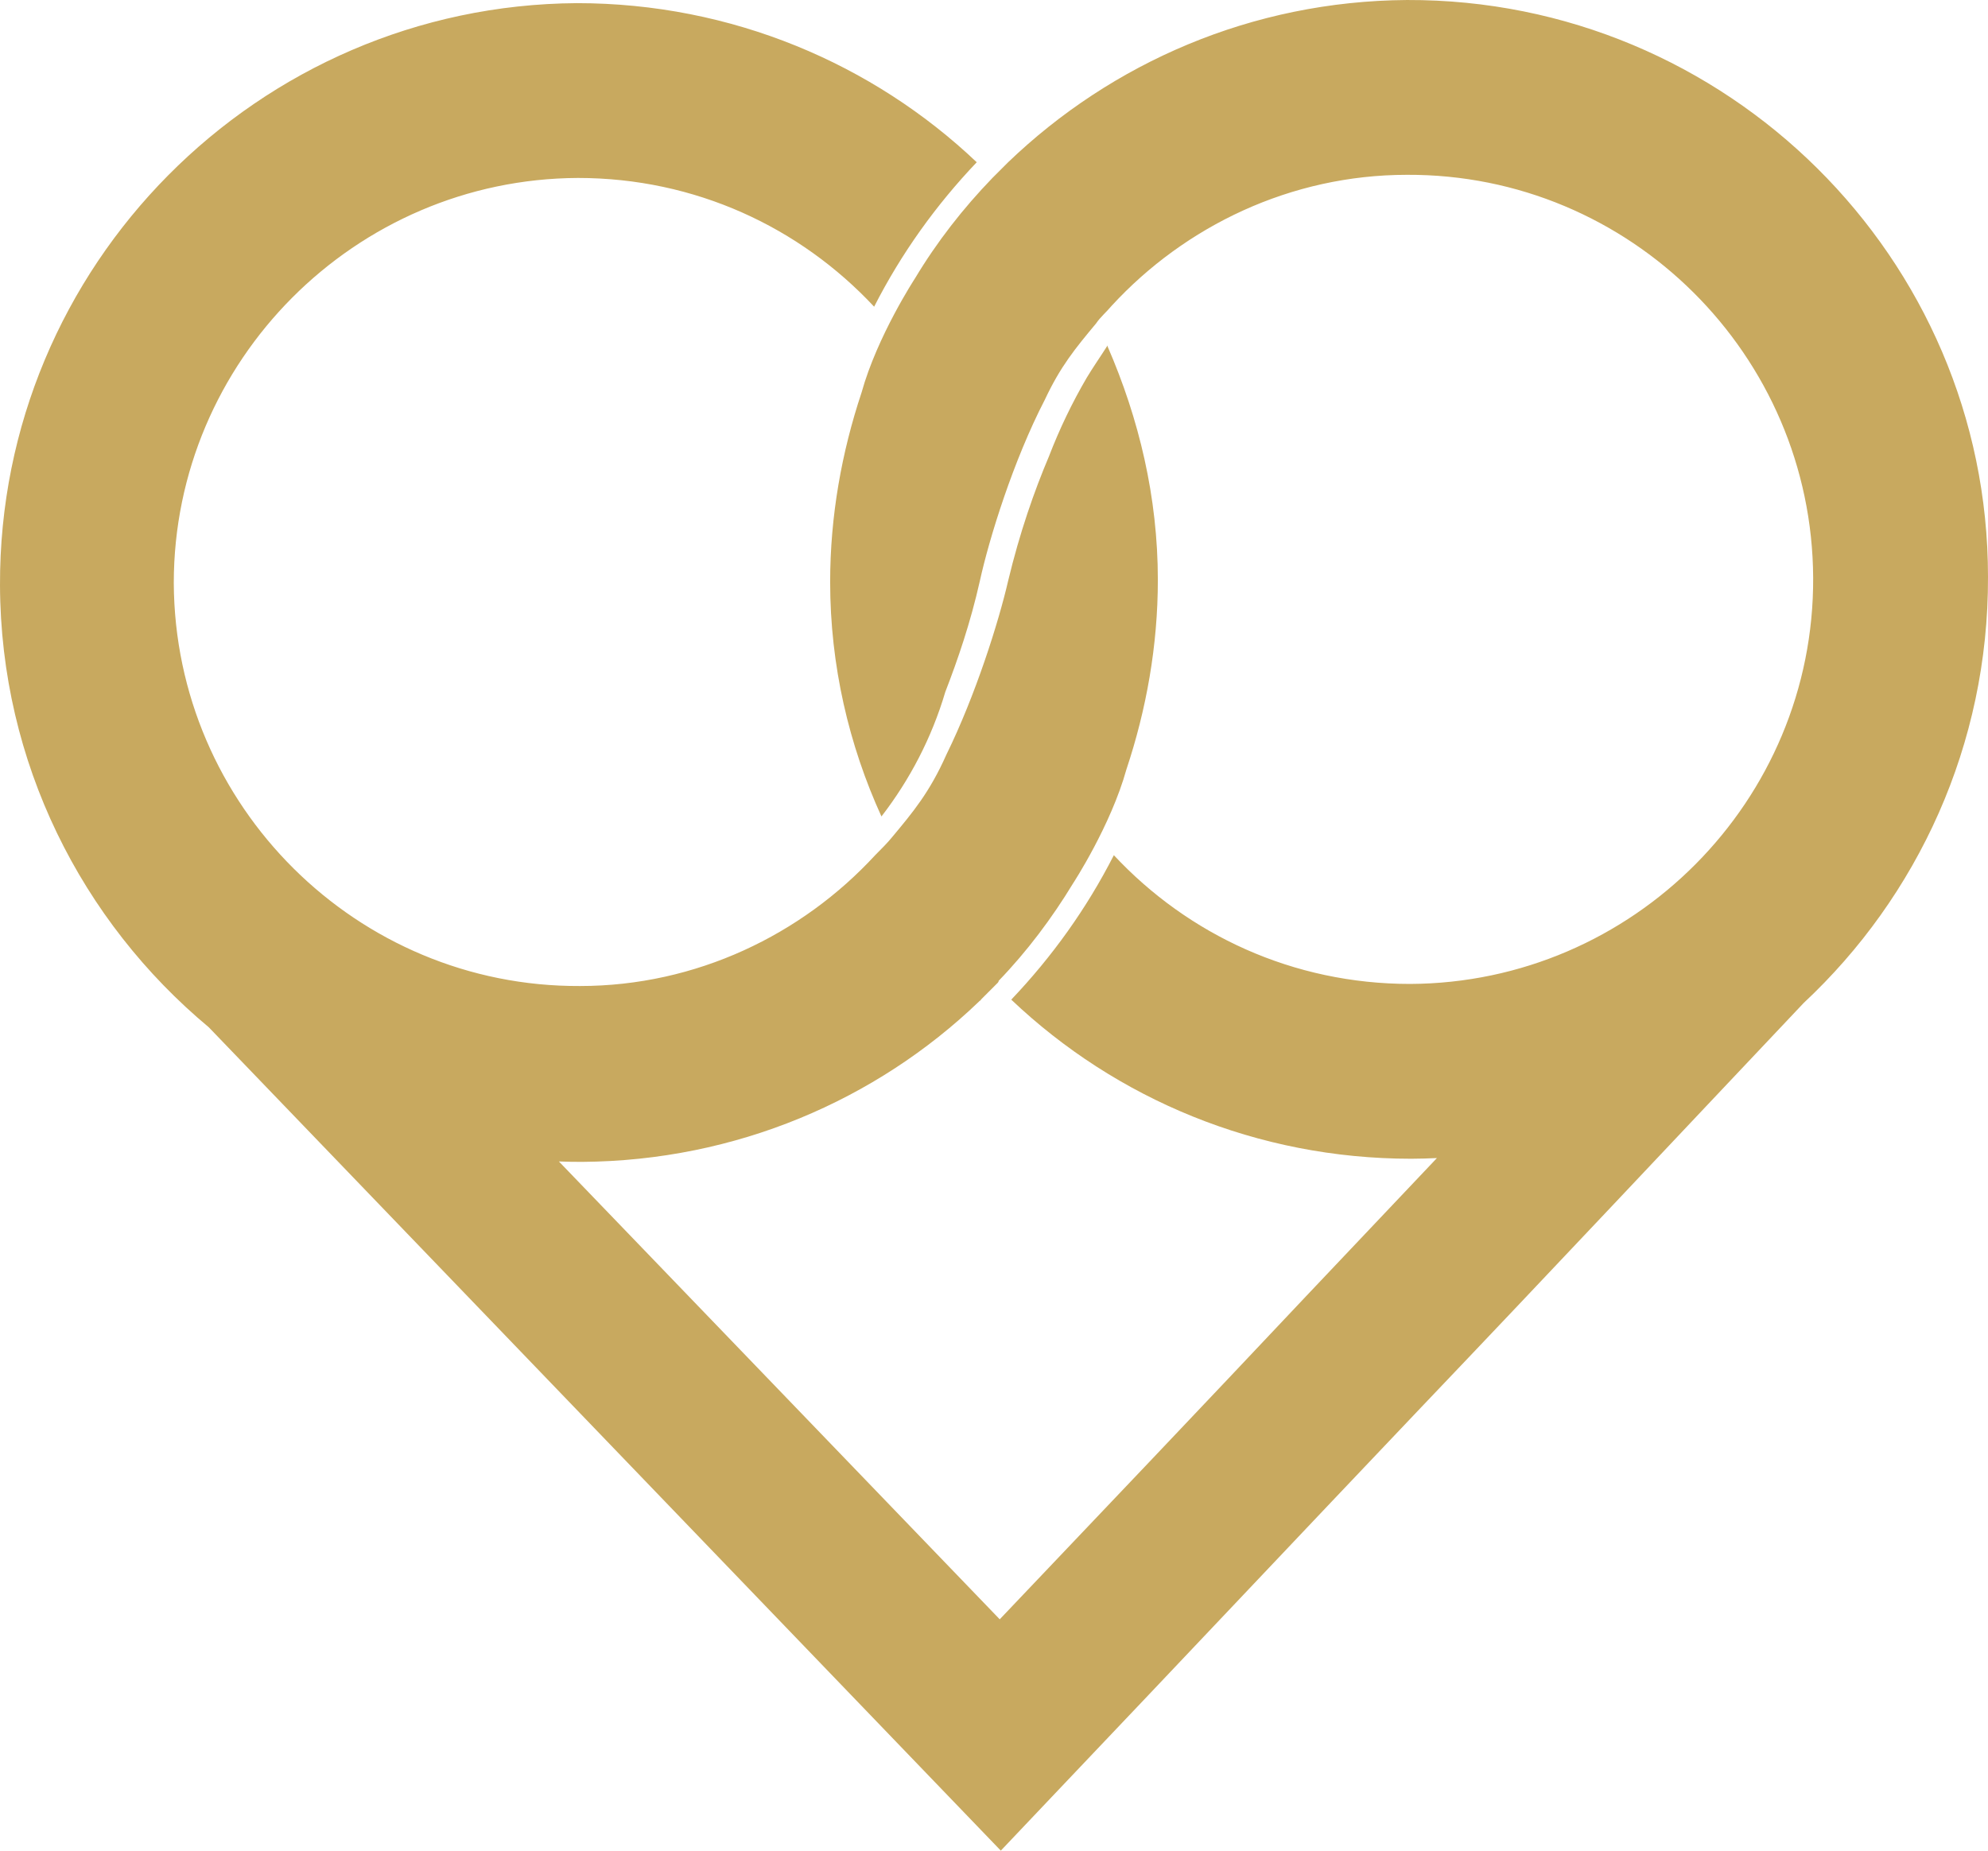 <svg version="1.1" id="图层_1" x="0px" y="0px" width="499.738px" height="465.265px" viewBox="0 0 499.738 465.265" enable-background="new 0 0 499.738 465.265" xml:space="preserve" xmlns="http://www.w3.org/2000/svg" xmlns:xlink="http://www.w3.org/1999/xlink" xmlns:xml="http://www.w3.org/XML/1998/namespace">
  <path fill="#C8A95F" d="M499.737,145.001c0-80.263-65.789-145.263-146.054-145c-38.946,0.264-74.21,15.79-100.264,40.79
	c-1.313,1.316-2.632,2.632-3.947,3.948c-7.368,7.631-13.947,16.052-19.474,25.263c0,0-9.474,14.474-13.421,28.685
	c-5,15-7.895,31.053-7.895,47.631c0,21.053,4.737,41.053,12.895,58.947c7.105-9.21,12.631-19.737,16.052-31.315
	c3.158-8.158,6.316-17.369,8.685-27.895c2.368-10.789,8.418-30.263,16.315-45.526c3.948-8.421,7.635-12.895,12.896-19.21
	c1.054-1.579,2.633-2.895,3.947-4.474c18.42-20,44.999-32.895,74.21-32.895c56.054-0.263,101.844,45.263,102.104,101.315
	c0.264,56.053-45.263,101.843-101.315,102.104c-29.474,0-55.789-12.367-74.474-32.367c-6.844,13.421-15.525,25.525-25.789,36.314
	c26.314,25,61.842,40,100.525,40c2.173-0.008,4.332-0.07,6.479-0.174c-11.041,11.658-22.08,23.313-33.06,34.91
	c-25.526,27.104-51.316,54.211-76.842,81.053L140.493,292c1.933,0.068,3.872,0.113,5.822,0.105
	c38.684-0.264,73.947-15.525,99.737-40.264l0.263-0.265c0,0,0.263,0,0.263-0.264c1.052-1.054,2.631-2.632,3.946-3.947l0.264-0.262
	c0,0,0.264-0.265,0.264-0.527c7.105-7.366,13.422-15.789,18.684-24.473c0,0,9.477-14.474,13.424-28.684
	c5-15,7.896-31.053,7.896-47.632c0-20.79-4.735-40.526-12.633-58.684v-0.263c-1.842,2.895-3.687,5.526-5.263,8.158
	c-3.686,6.316-6.844,12.895-9.477,19.737c-3.684,8.684-7.367,19.21-10.263,31.315c-2.368,10.263-8.158,28.685-15.526,43.685
	c-4.21,9.474-8.421,14.474-13.684,20.789c-1.053,1.316-2.895,3.158-4.21,4.474c-18.421,20-45,32.895-74.21,32.895
	C89.738,248.158,43.948,202.633,43.685,146.58c0-55.79,45.526-101.579,101.579-101.842c29.474,0,55.79,12.368,74.474,32.368
	c6.842-13.421,15.526-25.526,25.79-36.316c-26.053-24.737-61.579-40-100.526-40C64.738,1.317-0.262,66.843,0.001,147.107
	c0.146,44.643,20.571,84.556,52.476,111.15l199.104,207.008l14.475-15.264c30.525-32.105,60.788-64.211,91.314-96.316
	c32.183-33.752,64.104-67.764,96.023-101.518C482.01,225.431,499.876,187.288,499.737,145.001z" class="color c1"/>
</svg>